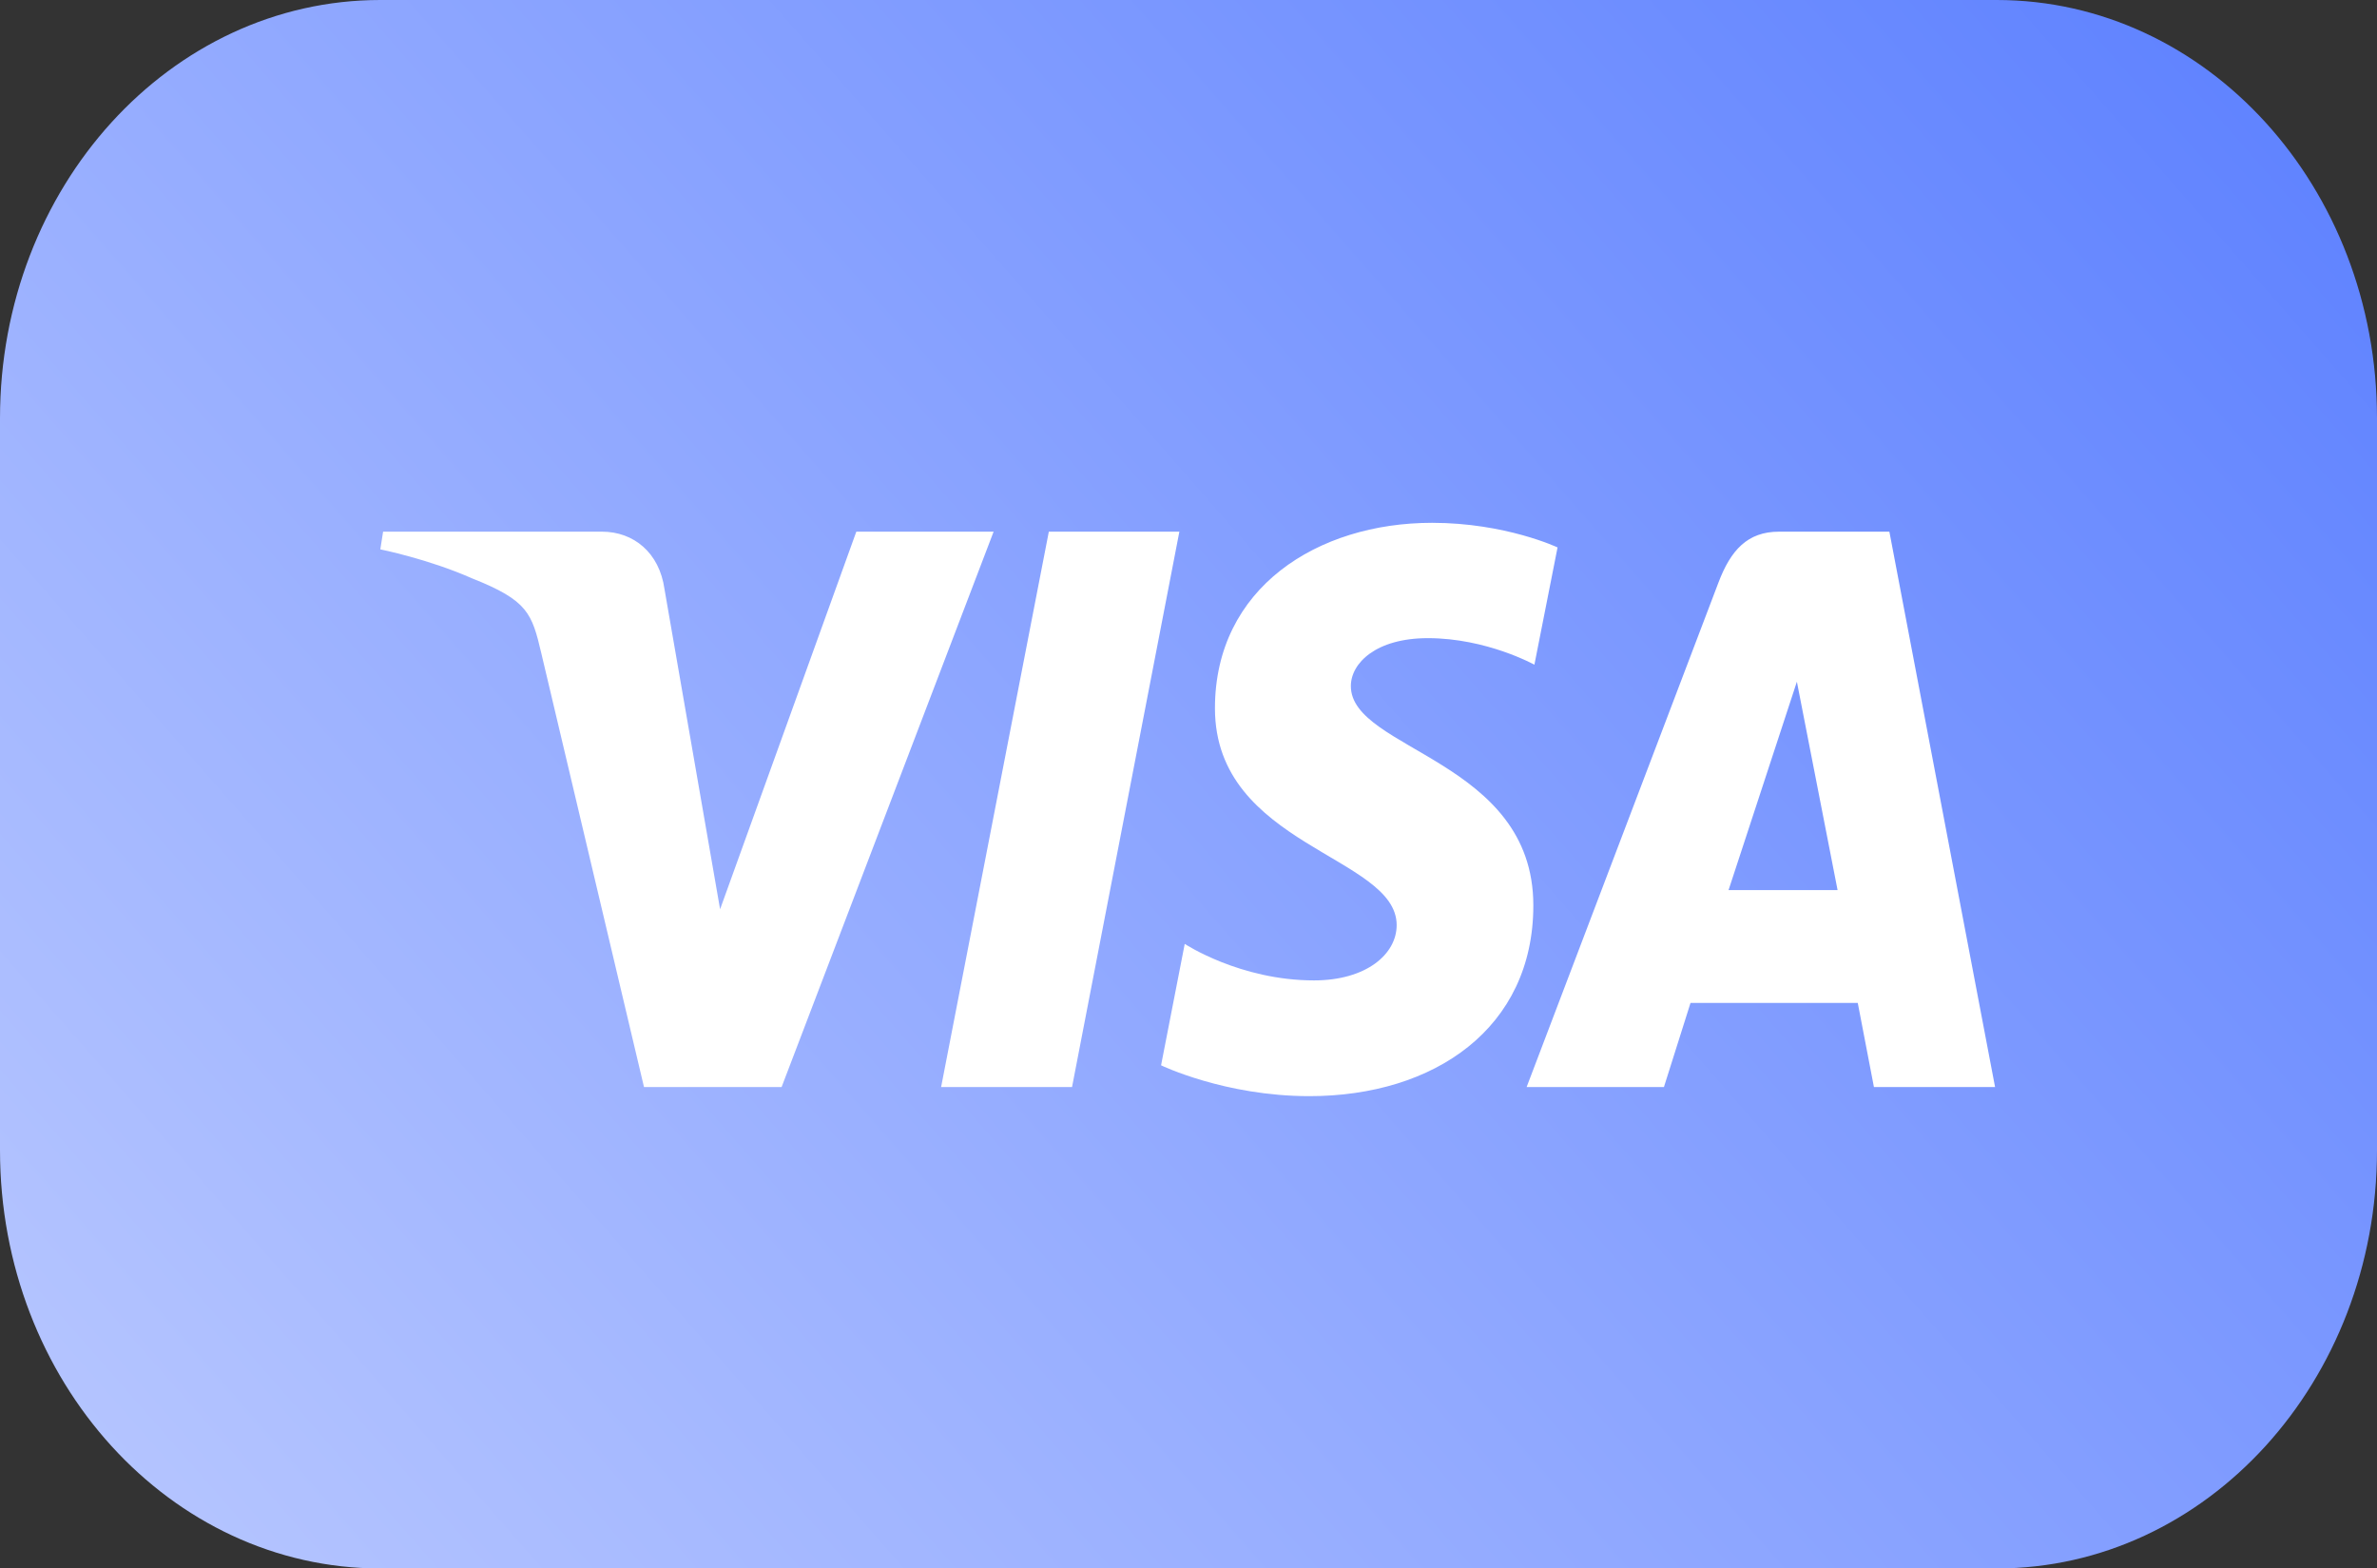 <svg width="388" height="256" viewBox="0 0 388 256" fill="none" xmlns="http://www.w3.org/2000/svg">
<rect x="0" y="0" width="388" height="256" fill="#333333" stroke="none"/>
<g clip-path="url(#clip0_29_7485)">
<path d="M325.92 0H62.08C27.794 0 0 30.564 0 68.267V187.733C0 225.436 27.794 256 62.08 256H325.92C360.206 256 388 225.436 388 187.733V68.267C388 30.564 360.206 0 325.92 0Z" fill="url(#paint0_linear_29_7485)"/>
<path d="M233.757 85.333C215.042 85.333 198.318 95.962 198.318 115.6C198.318 138.121 227.979 139.677 227.979 150.991C227.979 155.754 222.997 160.019 214.487 160.019C202.41 160.019 193.384 154.06 193.384 154.06L189.522 173.877C189.522 173.877 199.92 178.91 213.725 178.91C234.186 178.91 250.287 167.76 250.287 147.786C250.287 123.988 220.502 122.479 220.502 111.977C220.502 108.246 224.592 104.157 233.077 104.157C242.651 104.157 250.462 108.491 250.462 108.491L254.242 89.35C254.242 89.35 245.743 85.333 233.757 85.333ZM62.533 86.778L62.08 89.666C62.08 89.666 69.954 91.246 77.045 94.395C86.176 98.007 86.826 100.109 88.363 106.64L105.12 177.421H127.583L162.188 86.778H139.777L117.541 148.406L108.468 96.167C107.635 90.189 103.421 86.778 98.261 86.778H62.533ZM171.2 86.778L153.619 177.421H174.99L192.509 86.778H171.2ZM290.392 86.778C285.238 86.778 282.508 89.801 280.505 95.083L249.195 177.421H271.606L275.943 163.698H303.245L305.882 177.421H325.656L308.405 86.778H290.392ZM293.306 111.267L299.95 145.281H282.153L293.306 111.267Z" fill="white"/>
</g>
<defs>
<linearGradient id="paint0_linear_29_7485" x1="538.661" y1="-256.061" x2="-67.146" y2="276.086" gradientUnits="userSpaceOnUse">
<stop stop-color="#2253FF"/>
<stop offset="1" stop-color="#C6D2FF"/>
</linearGradient>
<clipPath id="clip0_29_7485">
<rect width="388" height="256" fill="white"/>
</clipPath>
</defs>
</svg>
